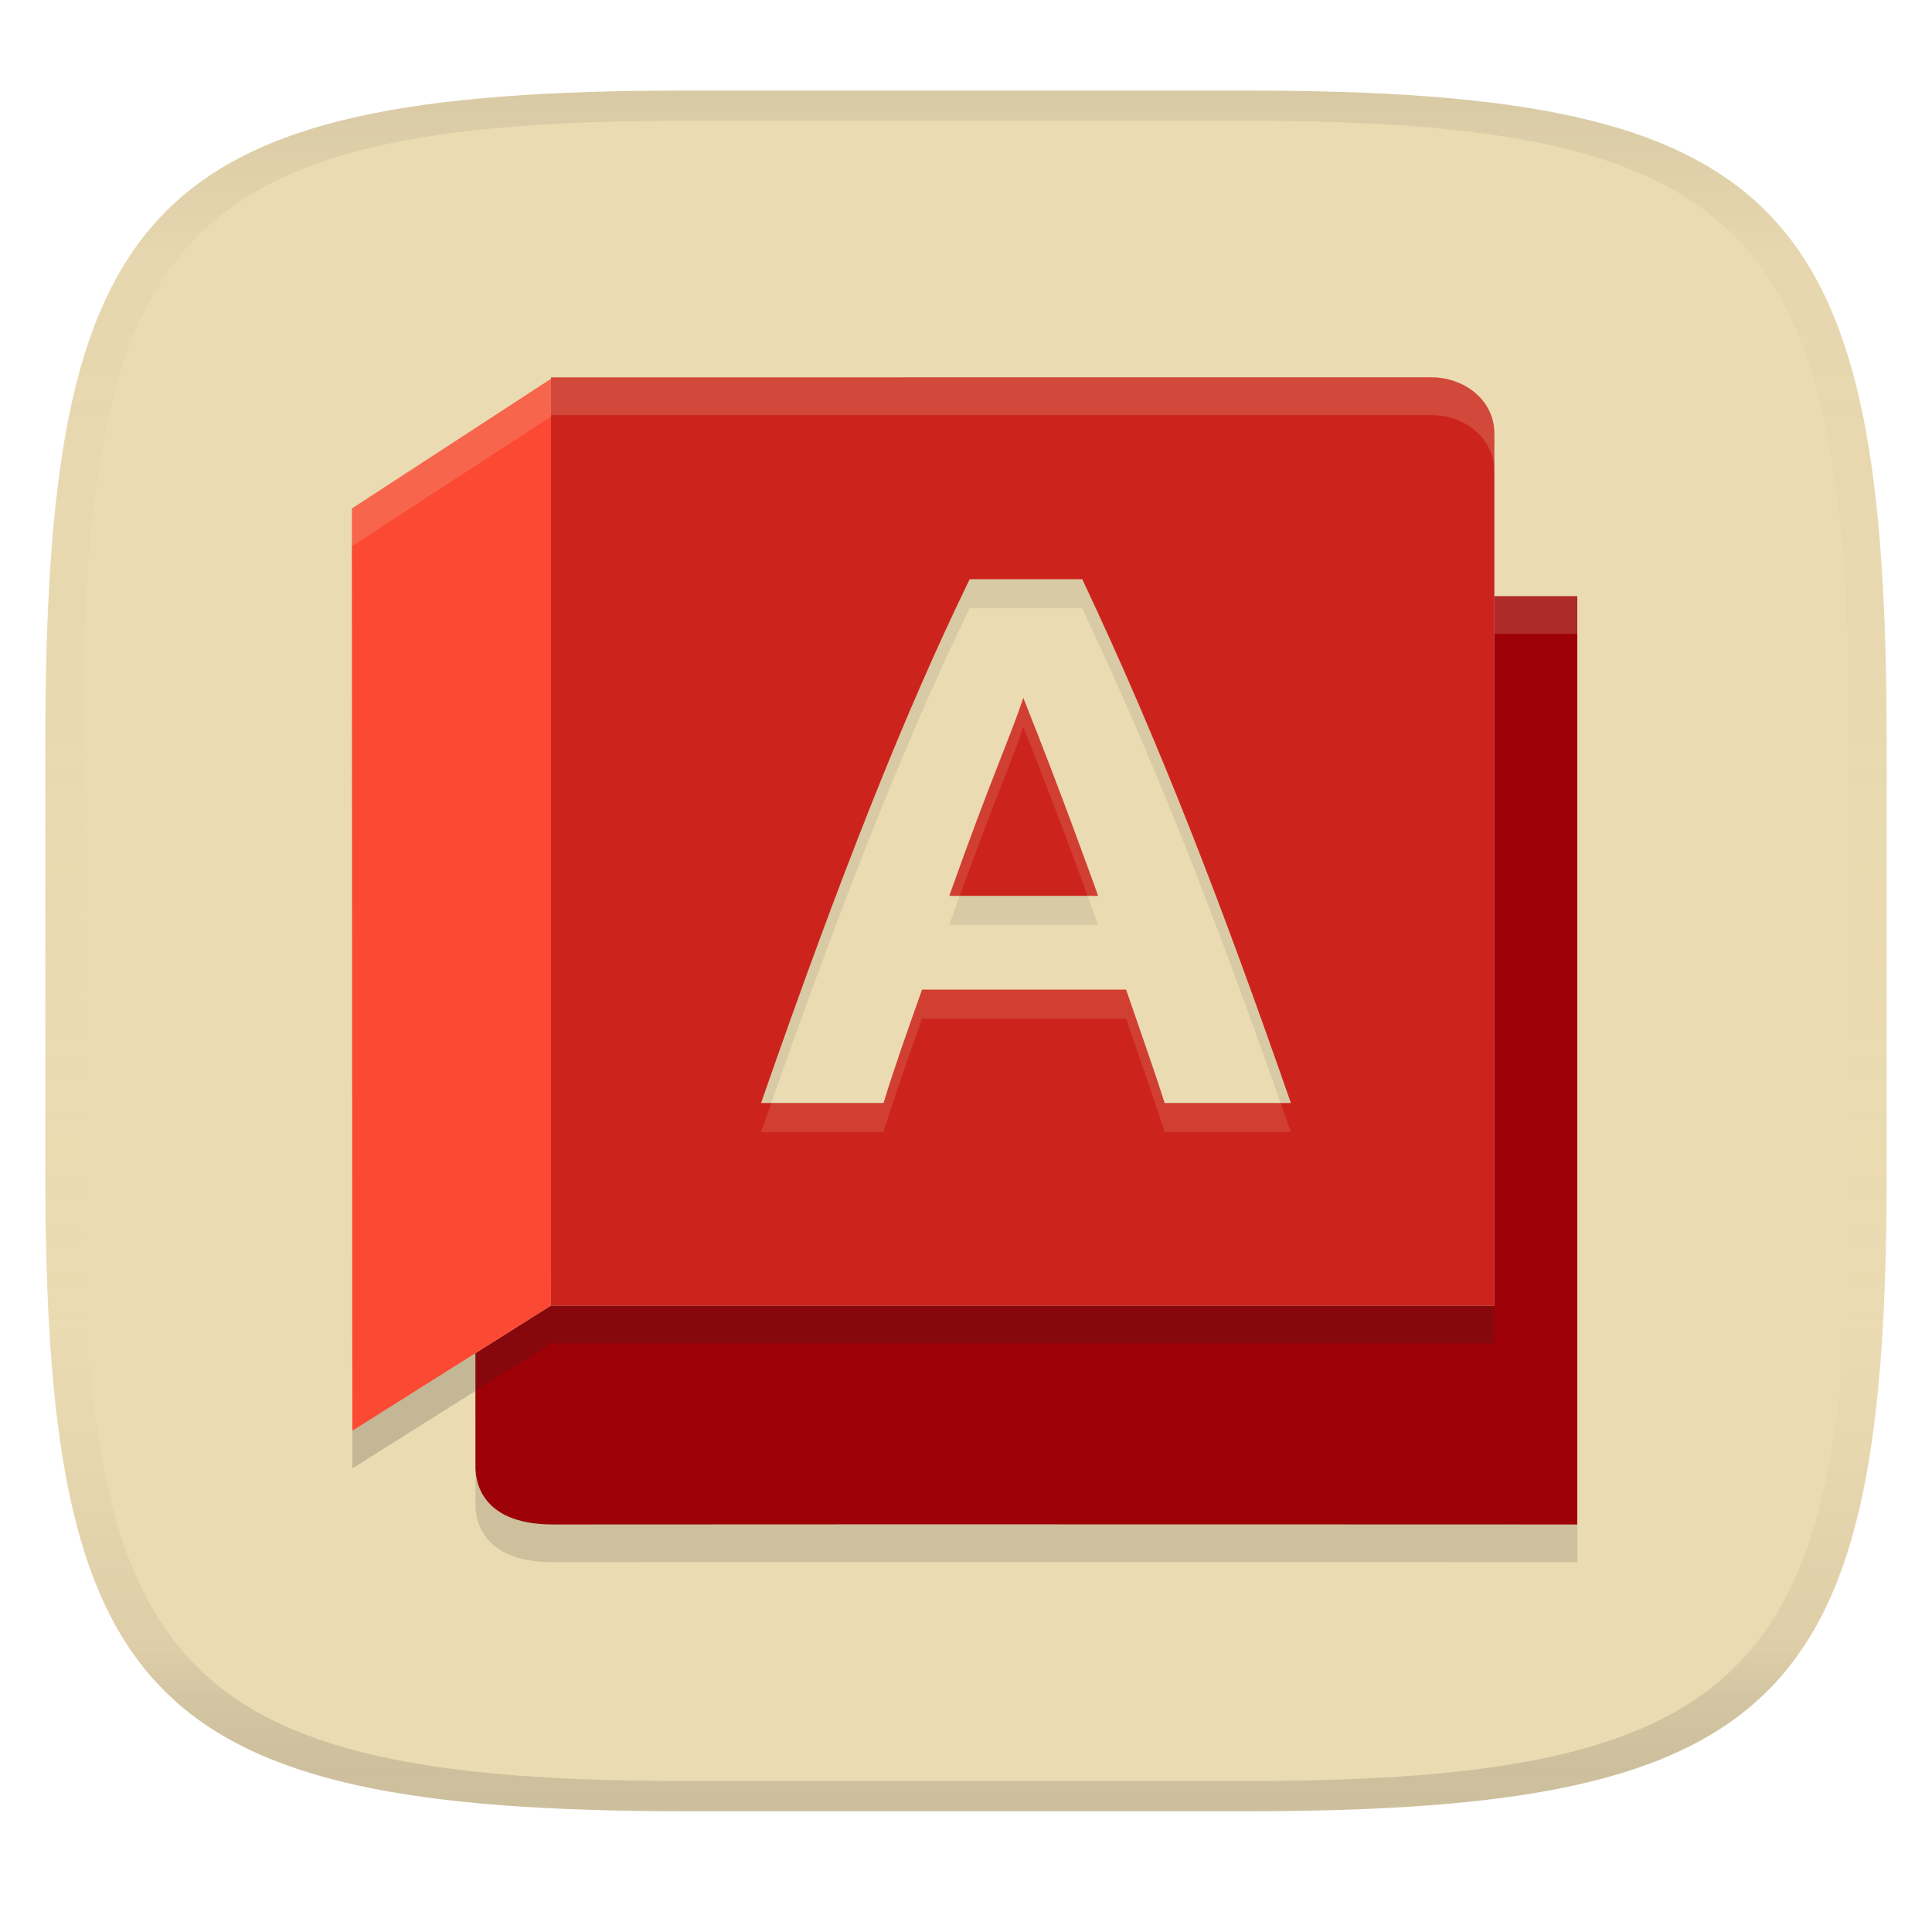 <svg width="256" height="256" version="1.1" xmlns="http://www.w3.org/2000/svg">
  <linearGradient id="b" x1=".5" x2=".5" y2="1" gradientTransform="matrix(244,0,0,228,5.981,12)" gradientUnits="userSpaceOnUse">
    <stop stop-color="#ebdbb2" offset="0"/>
    <stop stop-color="#ebdbb2" offset="1"/>
  </linearGradient>
  <defs>
    <linearGradient id="linearGradient31" x1=".5" x2=".5" y2="1" gradientTransform="matrix(244,0,0,228,5.988,12)" gradientUnits="userSpaceOnUse">
      <stop stop-color="#282828" stop-opacity=".1" offset="0"/>
      <stop stop-color="#bdae93" stop-opacity=".1" offset=".1"/>
      <stop stop-color="#d5c4a1" stop-opacity="0" offset=".702"/>
      <stop stop-color="#bdae93" stop-opacity=".302" offset=".9"/>
      <stop stop-color="#282828" stop-opacity=".15" offset="1"/>
    </linearGradient>
  </defs>
  <path d="m165 12c72 0 85 15 85 87v56c0 70-13 85-85 85h-74c-72 0-85-15-85-85v-56c0-72 13-87 85-87z" fill="url(#b)" style="isolation:isolate"/>
  <path d="m198 84h11v123s-90.463-0.04-135.8 0c-10.149-0.038-10.226-6.571-10.197-7.86-0.012-4.85-0.008-14.837-0.008-14.837l10.008-6.303h125z" fill="#282828" opacity=".15" stroke-width="1.085" style="isolation:isolate"/>
  <path d="m198 79h11v123s-90.463-0.04-135.8 0c-10.149-0.038-10.226-6.571-10.197-7.86-0.012-4.85-0.008-14.837-0.008-14.837l10.008-6.303h125z" fill="#9d0006" stroke-width="1.085" style="isolation:isolate"/>
  <path d="m198 79v5h11v-5z" fill="#ebdbb2" opacity=".2" stroke-width="1.085" style="isolation:isolate"/>
  <path d="m73 55v0.203l-26.367 17.172v2e-3l0.053 122.2 26.314-16.572h125v-115.58c0-4.423-3.999-7.424-8.334-7.424z" fill="#282828" opacity=".2" stroke-width="1.085" style="isolation:isolate"/>
  <path d="m46.633 67.375 26.492-17.254-0.125 122.88-26.314 16.573-0.054-122.2z" fill="#fb4934" stroke-width="1.085" style="isolation:isolate"/>
  <path d="m189.67 50c4.335 0 8.335 3 8.335 7.423v115.58h-125v-123" fill="#cc241d" stroke-width="1.085" style="isolation:isolate"/>
  <path d="m73 50v0.203l-26.367 17.172v2e-3l2e-3 4.996 26.365-17.17v-0.203h116.67c4.335 0 8.334 3.001 8.334 7.424v-5c0-4.423-3.999-7.424-8.334-7.424z" fill="#ebdbb2" opacity=".2" stroke-width="1.085" style="isolation:isolate"/>
  <path d="m154.32 150c-1.608-5.038-3.395-10.017-5.107-15.021h-27.037c-1.765 4.987-3.552 9.963-5.107 15.021h-16.222c10.547-30.289 19.002-51.631 27.638-69.396h14.921c10.382 21.985 18.604 43.45 27.638 69.396zm-18.726-53.674c-1.792 5.375-4.133 10.259-9.813 26.236h19.727c-0.183-0.514-4.664-13.112-9.914-26.236z" fill="#ebdbb2" opacity=".15" stroke-width="2.503" aria-label="A"/>
  <path d="m154.32 146.15c-1.608-5.038-3.395-10.017-5.107-15.021h-27.037c-1.765 4.987-3.552 9.963-5.107 15.021h-16.222c10.547-30.289 19.002-51.631 27.638-69.396h14.921c10.382 21.985 18.604 43.45 27.638 69.396zm-18.726-53.674c-1.792 5.375-4.133 10.259-9.813 26.236h19.727c-0.183-0.514-4.664-13.112-9.914-26.236z" fill="#ebdbb2" stroke-width="2.503" aria-label="A"/>
  <path d="m128.48 76.759c-8.636 17.765-17.091 39.105-27.639 69.395h1.357c9.912-28.217 18.025-48.564 26.281-65.549h14.92c9.858 20.875 17.775 41.33 26.283 65.549h1.355c-9.034-25.945-17.257-47.41-27.639-69.395zm-1.318 41.957c-0.448 1.236-0.887 2.449-1.385 3.848h19.727c-0.042-0.118-0.951-2.598-1.402-3.848z" fill="#282828" opacity=".1" stroke-width="2.503"/>
  <path d="m91 12c-72 0-85 15-85 87v56c0 70 13 85 85 85h74c72 0 85-15 85-85v-56c0-72-13-87-85-87zm0 4h74c68 0 80 15 80 83v56c0 66-12 81-80 81h-74c-68 0-80-15-80-81v-56c0-68 12-83 80-83z" fill="url(#linearGradient31)" style="isolation:isolate"/>
</svg>
